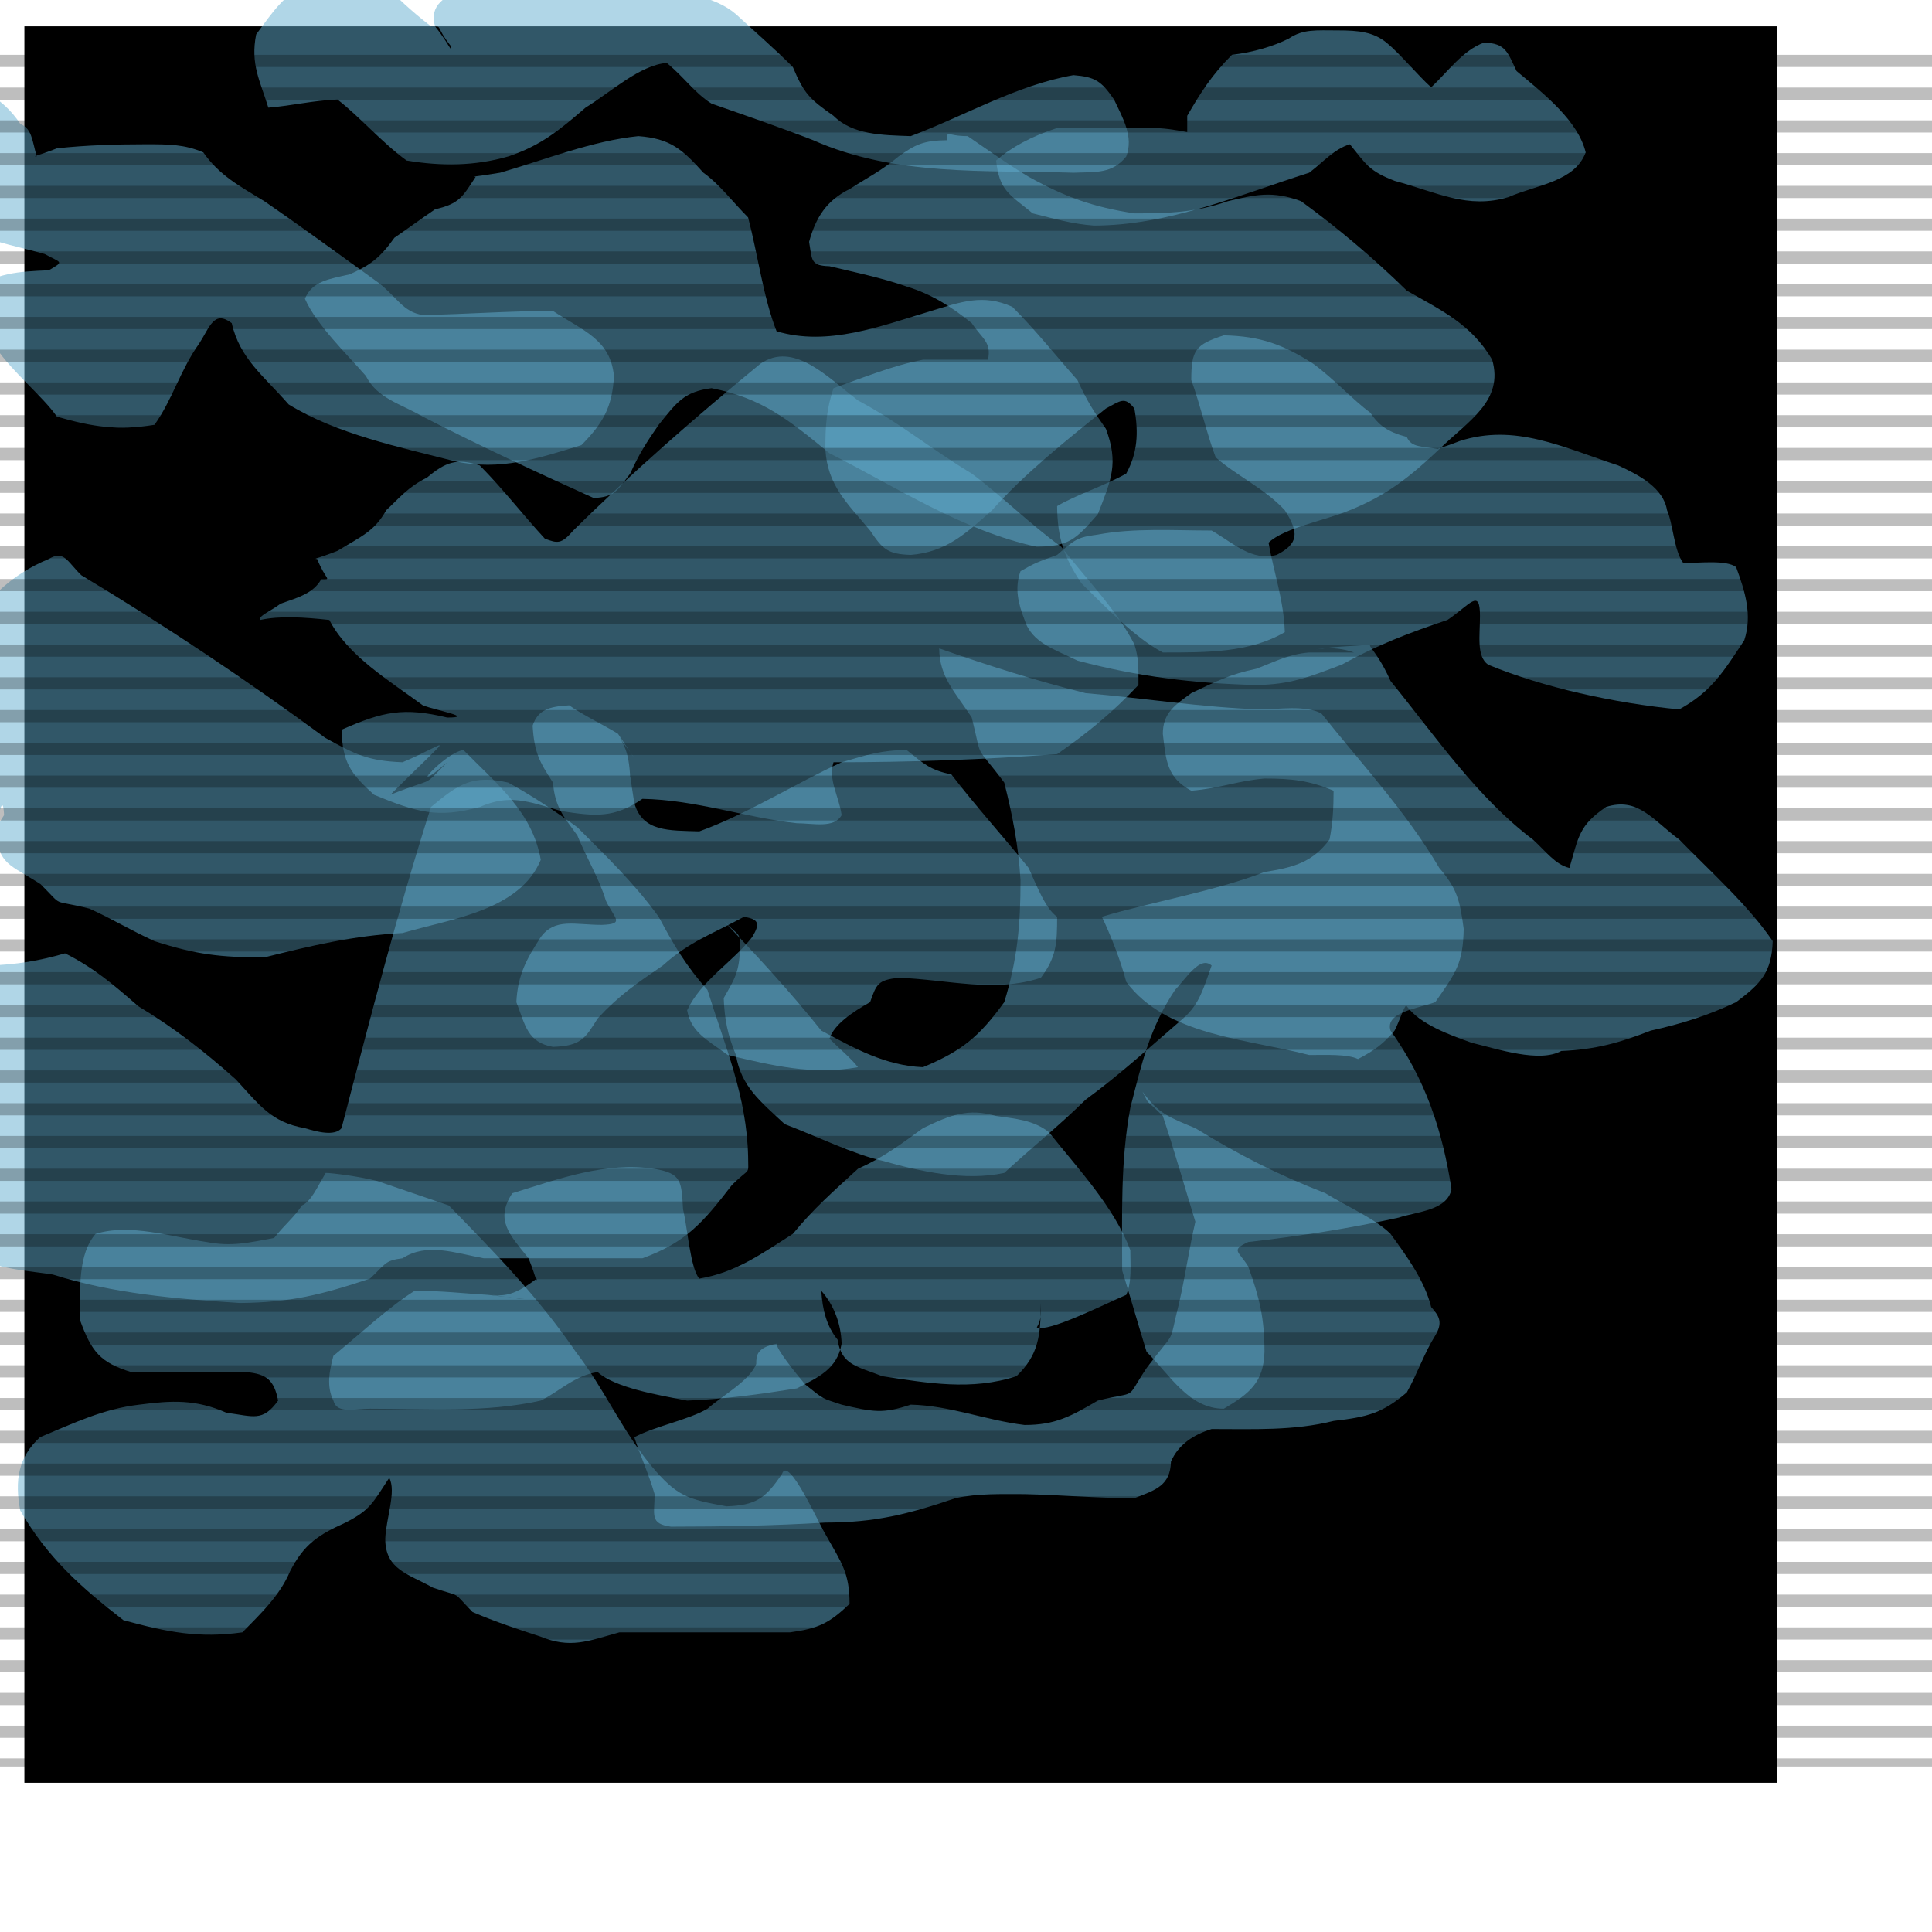 <?xml version="1.0" encoding="UTF-8" standalone="no"?>
<!DOCTYPE svg PUBLIC "-//W3C//DTD SVG 20010904//EN"
"http://www.w3.org/TR/2001/REC-SVG-20010904/DTD/svg10.dtd">
<!-- Created with Sodipodi ("http://www.sodipodi.com/") -->
<svg
   id="svg548"
   sodipodi:version="0.32"
   width="400pt"
   height="400pt"
   sodipodi:docbase="/home/fulld/tmp/cartoonic/images"
   sodipodi:docname="/home/fulld/tmp/cartoonic/images/background.svg"
   xmlns="http://www.w3.org/2000/svg"
   xmlns:sodipodi="http://sodipodi.sourceforge.net/DTD/sodipodi-0.dtd"
   xmlns:xlink="http://www.w3.org/1999/xlink">
  <defs
     id="defs550">
    <linearGradient
       id="linearGradient573">
      <stop
         style="stop-color:#ff0000;stop-opacity:1;"
         offset="0"
         id="stop574" />
      <stop
         style="stop-color:#870000;stop-opacity:1;"
         offset="1"
         id="stop575" />
    </linearGradient>
    <linearGradient
       id="linearGradient563">
      <stop
         style="stop-color:#000;stop-opacity:1;"
         offset="0"
         id="stop564" />
      <stop
         style="stop-color:#fff;stop-opacity:1;"
         offset="1"
         id="stop565" />
    </linearGradient>
    <linearGradient
       xlink:href="#linearGradient573"
       id="linearGradient566"
       x1="0.697"
       y1="0.656"
       x2="0.576"
       y2="0.5"
       gradientUnits="objectBoundingBox"
       spreadMethod="reflect" />
    <radialGradient
       xlink:href="#linearGradient573"
       id="radialGradient567"
       cx="0.498"
       cy="0.484"
       fx="0.498"
       fy="0.484"
       r="0.674"
       gradientUnits="objectBoundingBox"
       spreadMethod="pad" />
    <linearGradient
       xlink:href="#linearGradient563"
       id="linearGradient569"
       x1="-0.721"
       y1="0.109"
       x2="1.262"
       y2="1.125"
       gradientUnits="objectBoundingBox"
       spreadMethod="pad" />
    <radialGradient
       xlink:href="#linearGradient573"
       id="radialGradient579"
       cx="0.465"
       cy="0.328"
       fx="0.465"
       fy="0.328"
       r="0.613"
       gradientUnits="objectBoundingBox"
       spreadMethod="reflect" />
  </defs>
  <sodipodi:namedview
     id="base" />
  <rect
     style="font-size:12;fill:#000000;fill-rule:evenodd;stroke-width:1pt;stroke:none;stroke-opacity:1;fill-opacity:1;"
     id="rect583"
     width="483.751"
     height="484.873"
     x="6.734"
     y="7.27" />
  <path
     style="fill:#62afd0;fill-rule:evenodd;stroke:none;stroke-opacity:1;stroke-width:1pt;stroke-linejoin:miter;stroke-linecap:butt;fill-opacity:0.5;"
     d="M 72.956 58.9 C 73.33 58.9 73.704 58.9 74.078 58.9 C 70.941 58.9 72.609 59.038 78.567 56.655 C 86.695 55.784 94.812 55.533 103.26 55.533 C 109.467 55.533 113.805 55.563 118.974 57.778 C 123.438 64.155 128.949 67.054 135.809 71.246 C 146.434 78.561 156.785 86.146 167.236 93.694 C 172.315 97.537 174.064 101.901 179.583 102.673 C 191.738 102.461 203.053 101.551 215.499 101.551 C 224.01 107.116 231.347 109.483 232.335 119.509 C 231.907 128.181 229.204 132.666 223.356 138.59 C 211.265 142.316 200.938 145.725 188.562 143.079 C 173.009 139.107 155.973 135.586 142.544 127.366 C 135.762 119.56 129.049 114.771 126.83 104.918 C 121.92 101.235 120.806 105.949 117.851 110.53 C 112.593 117.879 110.447 126.075 105.505 132.978 C 95.42 134.64 88.48 133.581 78.567 130.733 C 74.657 125.102 66.041 118.226 61.732 111.652 C 57.932 106.504 55.315 102.616 54.997 95.939 C 61.679 91.065 67.73 90.68 76.323 90.327 C 80.799 87.735 79.679 88.345 75.2 85.837 C 68.786 84.019 62.005 82.776 56.12 80.225 C 49.735 78.806 46.131 75.869 41.529 74.614 C 36.737 70.43 35.045 68.182 34.794 61.145 C 37.093 54.356 38.678 48.121 41.529 42.064 C 47.218 38.115 52.284 37.395 58.364 40.942 C 62.795 43.063 66.096 46.332 68.466 49.921 C 71.592 51.261 71.673 54.055 72.956 58.9 z "
     id="path585"
     transform="translate(-62.854,-15.713)" />
  <path
     style="fill:#62afd0;fill-rule:evenodd;stroke:none;stroke-opacity:1;stroke-width:1pt;stroke-linejoin:miter;stroke-linecap:butt;fill-opacity:0.5;"
     d="M 87.547 168.894 C 87.921 168.894 88.295 168.894 88.669 168.894 C 85.532 168.894 87.199 169.033 93.159 166.65 C 99.824 162.608 103.386 161.23 106.627 155.426 C 110.16 152.172 112.535 149.07 117.851 146.447 C 123.004 142.152 126.098 140.965 132.442 143.079 C 138.94 149.65 144.271 156.628 150.401 163.282 C 153.92 164.602 154.934 164.872 158.257 161.038 C 174.817 144.702 192.093 129.647 209.887 115.02 C 219.151 108.638 228.582 118.843 236.825 125.121 C 248.233 131.206 257.33 138.771 268.252 145.324 C 276.861 151.781 284.239 159.196 292.944 165.527 C 299.988 174.555 308.335 183.033 313.147 192.465 C 314.406 196.242 314.27 199.598 314.27 203.689 C 307.176 211.184 300.522 216.73 291.822 222.769 C 271.26 224.311 250.953 225.014 230.09 225.014 C 228.562 229.855 231.581 234.328 232.335 239.605 C 230.249 243.361 224.47 241.85 219.989 241.85 C 205.525 240.255 192.081 235.381 177.338 235.116 C 169.617 240.444 164.455 239.982 154.89 238.483 C 145.612 235.728 140.616 233.792 132.442 237.36 C 120.735 240.601 114.96 238.766 103.26 233.993 C 96.684 228.029 94.591 225.131 94.281 216.035 C 105.812 210.958 111.411 209.794 123.463 212.668 C 131.303 212.668 120.403 210.723 116.729 209.3 C 107.365 202.412 96.059 195.665 90.914 185.73 C 83.99 184.988 77.359 184.529 71.833 185.73 C 71.138 184.687 74.855 183.233 77.445 181.241 C 82.489 179.486 86.539 178.311 88.669 174.506 C 91.806 174.506 89.93 174.854 87.547 168.894 z "
     id="path586"
     transform="translate(0,-14.591)" />
  <path
     style="fill:#62afd0;fill-rule:evenodd;stroke:none;stroke-opacity:1;stroke-width:1pt;stroke-linejoin:miter;stroke-linecap:butt;fill-opacity:0.5;"
     d="M 182.95 57.778 C 183.324 57.778 183.698 57.778 184.072 57.778 C 180.674 57.778 182.58 57.839 189.684 56.655 C 202.144 53.036 215.229 47.825 227.846 46.554 C 236.573 47.208 239.929 50.109 245.804 56.655 C 250.247 59.829 254.065 64.916 258.15 69.001 C 260.802 79.125 262.34 91.154 266.007 100.428 C 280.159 104.674 294.74 99.001 308.658 94.817 C 316.952 92.328 323.011 90.015 331.106 93.694 C 337.6 100.188 343.008 107.085 349.064 113.897 C 351.657 119.602 353.425 122.373 356.921 127.366 C 360.465 136.89 358.448 141.28 354.676 150.936 C 348.486 158.01 346.81 159.724 337.84 159.915 C 317.435 155.503 299.41 143.625 280.598 134.1 C 269.14 124.688 261.982 118.893 248.049 116.142 C 240.454 117.108 238.454 120.048 233.458 126.243 C 230.071 131.135 227.998 134.385 225.601 139.712 C 222.089 144.277 221.304 146.253 215.499 146.447 C 199.548 139.243 183.979 132.02 168.359 123.999 C 162.24 120.429 155.754 118.991 152.645 112.775 C 147.586 106.938 138.959 98.66 135.809 91.449 C 137.794 86.565 142.579 85.993 148.156 84.715 C 153.813 82.177 156.559 80.183 160.502 74.614 C 163.492 72.581 167.777 69.447 171.726 66.757 C 178.48 65.189 179.247 63.389 182.95 57.778 z "
     id="path587"
     transform="translate(-51.63,-8.979)" />
  <path
     style="fill:#62afd0;fill-rule:evenodd;stroke:none;stroke-opacity:1;stroke-width:1pt;stroke-linejoin:miter;stroke-linecap:butt;fill-opacity:0.5;"
     d="M 316.515 44.309 C 318.491 45.627 327.948 52.355 333.35 55.533 C 343.587 61.199 351.145 63.882 362.533 65.634 C 372.334 65.634 379.441 65.365 388.348 62.267 C 395.961 60.48 400.524 59.31 408.551 62.267 C 418.922 69.86 428.38 77.835 437.733 86.96 C 447.545 92.567 455.562 96.28 461.303 106.04 C 464.569 117.41 454.72 122.904 446.712 130.733 C 438.717 138.276 432.323 143.422 422.019 147.569 C 415.16 150.431 403.777 152.453 399.572 156.548 C 401.012 164.73 403.791 172.432 404.061 181.241 C 394.341 186.93 382.657 186.853 370.389 186.853 C 362.759 182.825 354.889 174.603 347.942 167.772 C 343.069 160.563 341.297 155.204 341.207 146.447 C 346.157 143.456 354.418 140.789 360.288 137.467 C 363.413 131.737 363.731 126.185 362.533 119.509 C 359.861 116.075 358.721 117.368 354.676 119.509 C 343.724 128.257 331.956 137.726 323.249 147.569 C 315.841 154.197 310.445 159.139 300.801 159.915 C 294.47 159.697 293.057 158.401 289.577 153.181 C 283.249 145.63 277.784 140.682 277.231 130.733 C 277.231 124.078 277.527 119.743 279.476 113.897 C 287.526 111.039 295.852 107.631 304.168 106.04 C 310.154 106.04 316.14 106.04 322.127 106.04 C 323.114 101.102 320.572 100.341 317.637 95.939 C 311.922 91.335 306.611 87.97 299.679 85.837 C 292.993 83.467 285.059 81.826 278.353 80.225 C 273.032 80.069 273.602 78.509 272.741 73.491 C 274.621 66.686 277.567 62.06 283.965 58.9 C 288.987 55.681 292.799 53.804 297.434 49.921 C 302.064 46.633 304.223 45.512 310.903 45.431 C 310.903 42.438 310.528 44.309 316.515 44.309 z "
     id="path588"
     transform="translate(-49.385,-6.734)" />
  <path
     style="fill:#62afd0;fill-rule:evenodd;stroke:none;stroke-opacity:1;stroke-width:1pt;stroke-linejoin:miter;stroke-linecap:butt;fill-opacity:0.5;"
     d="M 213.254 266.542 C 223.045 276.747 232.481 286.928 241.314 297.969 C 250.491 302.864 258.878 307.615 269.374 308.071 C 280.238 303.544 284.924 299.597 291.822 290.113 C 295.456 278.301 296.311 268.783 296.311 256.441 C 295.708 246.782 294.188 238.966 291.822 229.504 C 283.236 218.056 285.995 224.154 282.843 211.545 C 278.536 204.845 273.864 200.452 273.864 192.465 C 287.235 197.145 300.557 201.383 314.27 204.811 C 330.485 206.191 346.24 208.739 362.533 209.3 C 367.363 209.3 375.026 208.054 379.368 210.423 C 390.655 224.571 402.667 237.443 411.918 253.074 C 416.838 258.814 417.6 262.02 418.652 269.91 C 418.446 279.374 416.58 281.892 410.795 290.113 C 405.936 291.897 396.844 292.886 398.449 297.969 C 408.156 311.5 412.792 325.59 415.285 341.743 C 414.097 347.681 405.784 347.903 400.694 349.599 C 386.692 352.673 373.284 354.705 359.165 356.334 C 354.252 358.627 356.463 358.745 359.165 363.068 C 362.315 371.867 363.655 377.335 363.655 386.638 C 363.427 395.077 359.541 398.159 352.431 402.352 C 342.825 402.352 337.692 393.224 331.106 386.638 C 328.804 379.16 326.672 371.669 324.371 364.191 C 324.371 348.91 323.855 334.248 326.616 319.295 C 329.782 306.946 331.926 297.3 338.962 286.746 C 342.038 283.539 345.912 277.175 349.064 280.011 C 346.831 286.153 345.824 290.562 341.207 294.602 C 332.202 302.346 324.035 309.889 314.27 317.05 C 306.722 324.45 299.477 330.187 291.822 337.253 C 281.012 339.618 268.504 336.844 258.15 333.886 C 250.679 332.301 239.747 327.033 231.213 323.784 C 224.499 317.504 219.197 313.424 217.744 304.704 C 215.457 299.119 214.597 294.925 214.377 288.99 C 217.396 283.674 218.632 281.864 218.866 275.522 C 218.866 270.222 218.929 272.595 213.254 266.542 z "
     id="path589"
     transform="translate(-14.591,-13.469)" />
  <path
     style="fill:#62afd0;fill-rule:evenodd;stroke:none;stroke-opacity:1;stroke-width:1pt;stroke-linejoin:miter;stroke-linecap:butt;fill-opacity:0.5;"
     d="M 98.77 249.707 C 101.275 240.074 101.588 239.427 109.994 235.116 C 118.05 234.876 124.376 233.759 131.32 231.748 C 139.242 235.71 144.802 240.458 151.523 246.339 C 161.437 252.288 169.774 258.821 178.46 266.542 C 184.948 273.571 188.195 278.376 197.541 280.011 C 200.858 281.006 205.724 282.314 207.643 280.011 C 215.291 250.671 223.042 220.417 232.335 191.342 C 240.01 184.946 243.837 182.375 253.661 184.608 C 260.542 188.431 266.108 192.13 272.741 196.954 C 280.801 205.014 288.517 212.472 295.189 221.647 C 299.417 229.573 302.767 235.223 308.658 241.85 C 313.639 257.777 319.512 271.217 319.882 287.868 C 319.882 293.351 320.675 290.441 315.392 295.725 C 307.485 306.004 302.719 311.557 290.7 315.928 C 276.108 315.928 261.517 315.928 246.926 315.928 C 238.923 314.459 231.228 311.54 224.478 315.928 C 219.485 316.552 219.898 317.455 215.499 321.54 C 202.09 326.01 193.562 328.138 179.583 328.274 C 161.596 327.103 144.643 325.688 127.953 320.417 C 122.021 319.481 115.994 319.193 109.994 317.05 C 102.925 314.781 94.538 312.028 88.669 310.316 C 91.237 321.182 92.76 325.095 88.669 335.008 C 88.315 340.324 88.202 343.344 83.057 343.988 C 73.658 343.265 70.946 337.591 63.976 330.519 C 58.536 324.263 50.126 317.112 48.263 309.193 C 44.511 299.418 41.529 293.785 41.529 283.378 C 43.15 274.576 52.208 269.908 59.487 264.298 C 65.063 261.754 69.942 260.207 76.323 259.808 C 84.573 262.353 93.064 265.407 101.015 266.542 C 107.204 260.611 112.7 258.197 113.362 250.829 C 109.706 249.367 104.243 250.398 98.77 249.707 z "
     id="path590"
     transform="translate(-113.362,31.427)" />
  <path
     style="fill:#62afd0;fill-rule:evenodd;stroke:none;stroke-opacity:1;stroke-width:1pt;stroke-linejoin:miter;stroke-linecap:butt;fill-opacity:0.5;"
     d="M 60.609 202.566 C 60.983 202.192 61.357 201.818 61.732 201.444 C 60.868 202.308 49.589 213.587 66.221 196.954 C 71.947 187.241 79.219 179.982 89.791 175.629 C 94.033 173.084 94.957 176.441 98.77 180.118 C 122.225 194.214 144.315 208.971 166.114 225.014 C 174.532 229.656 177.892 231.361 187.439 231.748 C 200.34 226.373 202.983 221.817 184.072 240.727 C 197.261 235.452 192.447 239.087 199.786 231.748 C 187.318 242.435 199.182 228.89 204.275 228.381 C 213.608 237.91 223.275 245.444 225.601 258.686 C 219.765 272.692 201.069 274.906 187.439 278.889 C 173.961 279.598 162.419 282.338 149.278 285.623 C 137.246 285.623 130.544 284.853 118.974 281.134 C 112.331 278.114 107.658 275.174 101.015 272.154 C 89.983 269.396 94.218 272.091 87.547 265.42 C 79.069 259.935 75.931 260.085 75.2 250.829 C 75.547 247.965 77.123 239.243 77.445 246.339 C 72.86 253.579 70.737 257.668 62.854 259.808 C 54.475 259.609 53.398 258.58 47.141 253.074 C 42.526 247.207 39.434 243.773 39.284 236.238 C 36.891 226.762 41.901 223.685 49.385 218.28 C 51.569 215.401 53.047 213.439 53.875 209.3 "
     id="path591"
     transform="translate(-76.323,-21.325)" />
  <path
     style="fill:#62afd0;fill-rule:evenodd;stroke:none;stroke-opacity:1;stroke-width:1pt;stroke-linejoin:miter;stroke-linecap:butt;fill-opacity:0.5;"
     d="M 263.762 275.522 C 265.455 275.522 273.491 276.525 278.353 277.766 C 285.088 280.011 291.822 282.256 298.556 284.501 C 311.638 297.583 323.88 309.774 334.473 324.907 C 342.599 335.171 347.306 346.235 355.798 356.334 C 363.041 364.784 366.048 365.612 377.124 367.558 C 385.282 367.276 388.105 365.495 392.837 358.579 C 394.575 353.365 403.296 372.478 405.183 375.414 C 409.723 383.267 411.918 385.959 411.918 394.495 C 406.123 399.876 403.131 401.279 395.082 402.352 C 378.994 402.352 362.907 402.352 346.819 402.352 C 337.765 404.802 332.98 406.918 324.371 403.474 C 318.04 401.475 311.761 399.449 305.291 396.74 C 299.128 390.577 302.809 392.92 294.067 390.006 C 287.064 386.186 280.598 385.016 280.598 376.537 C 280.811 370.867 283.796 363.437 281.72 359.701 C 276.975 366.737 276.355 368.557 269.374 372.047 C 261.678 375.448 257.658 377.921 253.661 385.516 C 250.738 392.238 245.545 396.999 240.192 402.352 C 227.857 404.034 219.025 402.319 206.52 398.985 C 194.527 389.899 185.112 381.799 177.338 368.68 C 175.742 360.319 176.825 353.965 182.95 348.477 C 192.51 344.593 200.818 340.649 211.01 339.498 C 220.284 338.324 226.994 337.992 235.702 341.743 C 243.231 342.672 245.893 344.36 250.293 338.376 C 249.172 332.77 247.082 331.013 241.314 330.519 C 230.464 330.519 219.615 330.519 208.765 330.519 C 200.015 327.867 197.537 325.002 194.174 315.928 C 194.324 307.203 193.679 298 198.663 292.357 C 208.345 289.378 220.077 293.179 230.09 294.602 C 237.153 295.927 241.948 294.783 249.171 293.48 C 252.265 289.643 254.674 287.962 257.028 284.501 C 259.692 283.359 261.352 279.424 263.762 275.522 z "
     id="path592"
     transform="matrix(0.976,0,0,1,-167.511,48.263)" />
  <path
     style="fill:#62afd0;fill-rule:evenodd;stroke:none;stroke-opacity:1;stroke-width:1pt;stroke-linejoin:miter;stroke-linecap:butt;fill-opacity:0.5;"
     d="M 389.47 189.097 C 389.844 189.097 390.218 189.097 390.592 189.097 C 385.785 189.097 389.318 188.755 393.96 199.199 C 406.176 214.235 417.838 231.351 433.243 242.972 C 436.794 246.159 439.376 249.871 443.345 250.829 C 445.926 242.093 445.944 239.126 453.446 233.993 C 462.294 231.139 466.434 237.675 473.649 242.972 C 482.305 251.826 492.74 261.156 499.464 271.032 C 499.167 279.663 496.182 282.754 489.363 287.868 C 481.591 291.569 474.159 293.89 465.793 295.725 C 457.265 299.041 450.744 300.943 441.1 301.337 C 435.09 304.658 423.703 300.862 416.407 299.092 C 410.157 296.882 402.077 293.929 398.449 288.99 C 397.969 288.03 396.457 293.127 395.082 295.725 C 391.939 299.439 389.429 301.24 384.98 303.581 C 382.133 302.158 376.072 302.459 371.512 302.459 C 354.607 298.033 332.028 297.147 321.004 282.256 C 319.477 276.332 316.44 268.738 314.27 264.298 C 328.699 260.022 345.268 257.297 359.165 251.951 C 367.162 250.669 372.367 249.353 377.124 242.972 C 377.993 238.627 378.246 234.403 378.246 229.504 C 371.592 226.694 366.774 226.136 359.165 226.136 C 351.422 226.812 347.139 228.811 338.962 229.504 C 332.196 225.86 331.997 221.276 331.106 213.79 C 331.106 207.837 334.718 205.703 338.962 202.566 C 345.691 199.357 349.74 197.317 356.921 195.832 C 362.346 193.765 365.978 191.768 371.512 191.342 C 374.313 189.662 380.016 189.902 383.858 191.342 L 371.512 191.342 C 374.313 189.662 380.016 189.902 389.47 189.097 z "
     id="path593"
     transform="translate(-10.102,-11.224)" />
  <path
     style="fill:#62afd0;fill-rule:evenodd;stroke:none;stroke-opacity:1;stroke-width:1pt;stroke-linejoin:miter;stroke-linecap:butt;fill-opacity:0.5;"
     d="M 389.47 125.121 C 389.844 125.121 390.218 125.121 390.592 125.121 C 387.455 125.121 389.122 125.26 395.082 122.876 C 410.357 117.974 423.296 124.509 438.855 129.611 C 444.712 132.3 451.348 135.856 452.324 141.957 C 453.983 145.569 454.247 153.206 456.814 156.548 C 461.403 156.548 468.661 155.613 471.405 157.67 C 473.862 164.349 475.936 170.933 473.649 177.873 C 468.076 186.233 464.817 191.944 455.691 196.954 C 437.78 195.237 418.027 190.851 402.939 184.608 C 399.676 182.277 400.694 176.644 400.694 171.139 C 400.694 163.386 398.012 168.011 391.715 172.262 C 381.161 175.78 372.2 179.237 362.533 184.608 C 353.426 188.014 348.496 190.082 338.962 190.22 C 321.563 189.774 306.423 187.945 289.577 183.485 C 283.509 180.451 276.984 178.654 274.986 172.262 C 273.235 167.773 272.157 163.458 273.864 158.793 C 277.911 156.48 278.481 156.324 283.965 154.303 C 288.805 150.155 289.39 149.416 295.189 148.691 C 305.229 146.817 316.15 147.569 326.616 147.569 C 332.912 151.214 337.579 156.052 344.574 154.303 C 350.741 151.157 350.71 148.096 346.819 141.957 C 341.2 135.936 333.168 132.231 327.738 127.366 C 325.573 121.816 323.403 112.561 321.004 106.04 C 321.004 97.847 322.071 96.252 329.983 93.694 C 340.156 93.917 346.453 96.265 354.676 101.551 C 360.479 105.799 365.627 111.542 370.389 115.02 C 372.793 118.554 375.024 120.282 380.491 121.754 C 381.768 124.734 384.635 124.268 389.47 125.121 z "
     id="path594"
     transform="translate(7.857,-1.122)" />
  <path
     style="fill:#62afd0;fill-rule:evenodd;stroke:none;stroke-opacity:1;stroke-width:1pt;stroke-linejoin:miter;stroke-linecap:butt;fill-opacity:0.5;"
     d="M 379.368 44.309 C 379.368 43.935 379.368 43.561 379.368 43.187 C 379.368 44.309 379.368 40.942 379.368 39.819 C 383 33.535 386.091 28.607 391.715 22.983 C 397.602 22.291 403.25 20.616 407.428 18.494 C 411.376 15.833 414.971 16.249 420.897 16.249 C 426.839 16.249 430.723 16.702 434.366 19.616 C 438.004 22.57 443.276 28.908 446.712 31.962 C 451.33 27.625 455.503 21.688 461.303 19.616 C 467.314 19.788 467.792 22.285 470.282 27.473 C 478.265 34.109 487.25 41.276 489.363 49.921 C 486.316 58.047 476.056 58.788 468.037 62.267 C 456.759 65.651 448.382 60.943 436.61 57.778 C 429.683 55.113 428.802 53.324 424.264 47.676 C 419.991 48.958 416.879 52.615 413.04 55.533 C 393.409 61.766 374.198 70.124 353.553 70.124 C 347.33 69.657 342.465 68.155 336.718 66.757 C 330.148 61.377 327.507 60.48 326.616 52.166 C 330.764 48.498 336.59 45.394 343.452 43.187 C 352.057 43.187 360.662 43.187 369.267 43.187 C 372.973 43.187 375.464 43.62 379.368 44.309 z "
     id="path595"
     transform="translate(-51.63,-7.857)" />
  <path
     style="fill:#62afd0;fill-rule:evenodd;stroke:none;stroke-opacity:1;stroke-width:1pt;stroke-linejoin:miter;stroke-linecap:butt;fill-opacity:0.5;"
     d="M 162.747 35.33 C 162.747 34.956 162.747 34.581 162.747 34.207 C 162.747 37.725 162.98 35.622 158.257 29.718 C 154.776 18.25 176.181 18.045 184.072 16.249 C 195.943 16.249 206.3 16.381 217.744 18.494 C 226.416 20.806 234.781 20.867 241.314 26.351 C 246.598 31.257 251.864 35.778 257.028 40.942 C 260.099 48.236 261.561 49.727 268.252 54.41 C 273.53 59.689 281.691 59.746 289.577 60.022 C 304.857 54.264 318.679 45.989 334.473 43.187 C 340.518 43.67 342.196 44.829 345.697 49.921 C 348.274 55.348 351.105 60.191 349.064 65.634 C 345.234 70.421 340.803 69.906 334.473 70.124 C 309.857 69.369 285.165 71.156 262.64 61.145 C 253.5 57.584 243.939 54.319 234.58 51.043 C 229.798 48.027 227.203 43.912 222.234 39.819 C 214.853 40.356 206.851 47.809 199.786 52.166 C 192.374 58.564 187.328 62.679 178.46 65.634 C 169.186 68.302 159.99 68.355 150.401 66.757 C 143.626 61.836 137.452 54.665 131.32 49.921 C 124.615 50.169 118.808 51.626 112.239 52.166 C 109.938 44.688 107.253 40.187 108.872 31.962 C 113.974 25.044 116.22 21.511 123.463 17.372 C 131.906 17.372 138.655 17.608 145.911 19.616 C 148.735 22.92 154.074 27.35 157.135 29.718 C 160.653 29.718 158.023 29.425 162.747 35.33 z "
     id="path596"
     transform="translate(-38.161,-22.448)" />
  <path
     style="fill:#62afd0;fill-rule:evenodd;stroke:none;stroke-opacity:1;stroke-width:1pt;stroke-linejoin:miter;stroke-linecap:butt;fill-opacity:0.5;"
     d="M 250.293 437.146 C 250.293 438.696 255.117 444.73 258.15 448.37 C 263.55 452.69 262.688 452.127 268.252 453.982 C 277.041 456.026 279.639 456.546 287.332 453.982 C 298.082 454.206 308.048 458.301 318.759 459.594 C 327.279 459.594 331.527 457.197 338.962 452.86 C 350.559 449.96 346.23 453.182 352.431 443.88 C 361.016 432.433 358.258 438.531 361.41 425.922 C 363.178 418.261 364.132 411.135 365.9 403.474 C 362.901 393.73 360.149 383.976 356.921 374.292 C 351.839 369.211 353.378 371.696 351.309 367.558 C 355.599 373.687 359.095 374.824 365.9 377.659 C 378.145 385.142 388.483 390.432 401.816 395.618 C 407.421 399.121 415.554 402.621 419.775 406.841 C 424.195 412.881 429.2 419.761 430.998 427.045 C 433.412 429.659 434.174 431.479 432.121 434.901 C 428.973 439.938 427.367 445.069 424.264 450.615 C 417.48 456.334 413.49 457.384 404.061 458.471 C 393.161 461.215 381.996 460.716 370.389 460.716 C 365.337 462.278 361.204 464.997 359.165 469.695 C 358.976 476.321 355.009 477.51 349.064 479.797 C 338.693 479.797 328.974 478.912 318.759 478.675 C 312.231 478.675 305.864 478.452 299.679 479.797 C 286.538 484.253 277.466 486.531 263.762 486.531 C 249.742 487.376 235.491 487.654 221.111 487.654 C 215.193 486.837 216.622 484.459 216.622 478.675 C 214.986 473.061 212.43 467.415 211.01 462.961 C 217.239 459.761 225.844 458.236 231.213 455.104 C 235.739 451.186 242.783 447.41 244.681 442.758 C 244.681 440.513 244.681 438.268 244.681 436.024 L 244.681 442.758 C 244.681 440.513 244.681 438.268 250.293 437.146 z "
     id="path597"
     transform="translate(-35.917,-66.221)" />
  <path
     style="fill:#62afd0;fill-rule:evenodd;stroke:none;stroke-opacity:1;stroke-width:1pt;stroke-linejoin:miter;stroke-linecap:butt;fill-opacity:0.5;"
     d="M 153.768 402.352 C 153.768 401.978 153.768 401.604 153.768 401.23 C 153.768 404.367 153.907 402.699 151.523 396.74 C 146.367 390.313 142.14 386.22 147.033 378.782 C 160.099 374.752 172.78 370.025 186.317 372.047 C 193.82 373.36 193.692 375.406 194.174 383.271 C 195.364 387.976 196.171 399.61 198.663 402.352 C 208.755 400.67 215.748 395.535 224.478 390.006 C 230.156 383.066 235.694 378.228 242.437 372.047 C 249.596 368.793 253.862 365.575 260.395 360.823 C 267.943 357.189 272.861 355.2 280.598 357.456 C 285.984 358.21 291.015 358.607 295.189 361.946 C 303.31 372.173 313.119 382.481 317.637 394.495 C 317.637 398.827 318.107 403.178 316.515 406.841 C 310.093 409.594 294.921 417.279 291.822 415.821 C 293.181 413.555 292.944 411.869 292.944 409.086 C 292.865 418.072 292.376 423.352 286.21 429.289 C 273.869 433.349 261.74 431.194 249.171 429.289 C 242.316 426.584 237.887 426.269 236.825 419.188 C 233.856 415.607 232.625 410.94 232.335 405.719 C 235.751 409.601 237.757 414.61 237.947 420.31 C 236.678 427.418 231.539 429.517 225.601 432.656 C 215.551 434.236 205.637 435.654 195.296 436.024 C 186.745 434.399 175.4 432.442 170.604 428.167 C 164.47 428.934 159.771 433.671 154.89 436.024 C 139.513 439.441 123.67 438.268 107.75 438.268 C 103.453 438.268 98.583 439.763 97.648 436.024 C 95.713 432.154 96.504 427.912 97.648 423.677 C 104.615 417.937 113.489 409.748 120.096 405.719 C 127.816 405.719 133.637 406.442 140.299 406.841 C 144.119 406.951 146.581 407.855 150.401 407.964 L 140.299 406.841 C 144.119 406.951 146.581 407.855 153.768 402.352 z "
     id="path598"
     transform="translate(-5.612,-49.385)" />
  <path
     style="fill:#62afd0;fill-rule:evenodd;stroke:none;stroke-opacity:1;stroke-width:1pt;stroke-linejoin:miter;stroke-linecap:butt;fill-opacity:0.5;"
     d="M 74.078 306.949 C 74.078 307.323 74.078 307.697 74.078 308.071 C 74.078 304.673 74.016 306.579 75.2 313.683 C 77.485 321.755 84.813 321.264 93.159 321.54 C 106.276 316.807 119.864 308.215 132.442 302.459 C 139.325 300.445 143.476 299.092 150.401 299.092 C 155.268 303.018 156.938 304.603 162.747 305.826 C 169.214 314.283 177.035 322.943 184.072 331.641 C 186.119 336.144 188.726 342.975 191.929 345.11 C 191.929 352.369 191.764 356.201 187.439 361.946 C 174.608 366.184 161.679 362.429 148.156 361.946 C 142.487 362.594 142.071 363.617 140.299 368.68 C 135.501 371.389 130.385 374.758 129.075 378.782 C 131.606 381.312 135.445 384.556 136.932 386.638 C 124.323 388.901 113.226 386.144 101.015 383.271 C 95.128 378.95 90.897 376.966 89.791 370.925 C 93.701 362.64 102.047 357.934 107.75 350.722 C 110.017 346.944 109.593 345.831 105.505 345.11 C 96.936 349.802 90.442 351.897 83.057 358.579 C 75.757 363.584 71.078 366.71 65.099 373.17 C 61.617 378.7 60.541 380.748 52.752 381.026 C 45.655 379.759 45.134 375.035 42.651 368.68 C 43.035 360.99 45.553 356.672 49.385 350.722 C 53.322 345.379 58.721 347.355 66.221 347.355 C 72.852 347.126 69.639 345.539 67.344 340.62 C 65.444 334.365 62 328.88 59.487 322.662 C 55.651 317.388 53.327 314.865 52.752 308.071 C 49.061 302.32 47.6 299.942 47.141 292.357 C 48.541 288.057 51.615 287.047 57.242 286.746 C 60.572 289.183 66.973 292.273 70.711 294.602 C 71.997 297.409 73.748 298.88 75.2 301.337 L 70.711 294.602 C 71.997 297.409 73.748 298.88 74.078 306.949 z "
     id="path599"
     transform="translate(99.893,-92.036)" />
  <rect
     style="font-size:12;fill:#000000;fill-rule:evenodd;stroke-width:1pt;fill-opacity:0.254;"
     id="rect600"
     width="601.602"
     height="3.367"
     x="-47.14"
     y="15.127" />
  <rect
     style="font-size:12;fill:#000000;fill-rule:evenodd;stroke-width:1pt;fill-opacity:0.254;"
     id="rect601"
     width="601.602"
     height="3.367"
     x="-47.14"
     y="15.127"
     transform="translate(0,9.044)" />
  <rect
     style="font-size:12;fill:#000000;fill-rule:evenodd;stroke-width:1pt;fill-opacity:0.254;"
     id="rect602"
     width="601.602"
     height="3.367"
     x="-47.14"
     y="15.127"
     transform="translate(0,18.088)" />
  <rect
     style="font-size:12;fill:#000000;fill-rule:evenodd;stroke-width:1pt;fill-opacity:0.254;"
     id="rect603"
     width="601.602"
     height="3.367"
     x="-47.14"
     y="15.127"
     transform="translate(0,27.132)" />
  <rect
     style="font-size:12;fill:#000000;fill-rule:evenodd;stroke-width:1pt;fill-opacity:0.254;"
     id="rect604"
     width="601.602"
     height="3.367"
     x="-47.14"
     y="15.127"
     transform="translate(0,36.176)" />
  <rect
     style="font-size:12;fill:#000000;fill-rule:evenodd;stroke-width:1pt;fill-opacity:0.254;"
     id="rect605"
     width="601.602"
     height="3.367"
     x="-47.14"
     y="15.127"
     transform="translate(0,45.219)" />
  <rect
     style="font-size:12;fill:#000000;fill-rule:evenodd;stroke-width:1pt;fill-opacity:0.254;"
     id="rect606"
     width="601.602"
     height="3.367"
     x="-47.14"
     y="15.127"
     transform="translate(0,54.263)" />
  <rect
     style="font-size:12;fill:#000000;fill-rule:evenodd;stroke-width:1pt;fill-opacity:0.254;"
     id="rect607"
     width="601.602"
     height="3.367"
     x="-47.14"
     y="15.127"
     transform="translate(0,63.307)" />
  <rect
     style="font-size:12;fill:#000000;fill-rule:evenodd;stroke-width:1pt;fill-opacity:0.254;"
     id="rect608"
     width="601.602"
     height="3.367"
     x="-47.14"
     y="15.127"
     transform="translate(0,72.351)" />
  <rect
     style="font-size:12;fill:#000000;fill-rule:evenodd;stroke-width:1pt;fill-opacity:0.254;"
     id="rect609"
     width="601.602"
     height="3.367"
     x="-47.14"
     y="15.127"
     transform="translate(0,81.395)" />
  <rect
     style="font-size:12;fill:#000000;fill-rule:evenodd;stroke-width:1pt;fill-opacity:0.254;"
     id="rect610"
     width="601.602"
     height="3.367"
     x="-47.14"
     y="15.127"
     transform="translate(0,90.439)" />
  <rect
     style="font-size:12;fill:#000000;fill-rule:evenodd;stroke-width:1pt;fill-opacity:0.254;"
     id="rect611"
     width="601.602"
     height="3.367"
     x="-47.14"
     y="15.127"
     transform="translate(0,99.483)" />
  <rect
     style="font-size:12;fill:#000000;fill-rule:evenodd;stroke-width:1pt;fill-opacity:0.254;"
     id="rect612"
     width="601.602"
     height="3.367"
     x="-47.14"
     y="15.127"
     transform="translate(0,108.527)" />
  <rect
     style="font-size:12;fill:#000000;fill-rule:evenodd;stroke-width:1pt;fill-opacity:0.254;"
     id="rect614"
     width="601.602"
     height="3.367"
     x="-47.14"
     y="15.127"
     transform="translate(0,117.571)" />
  <rect
     style="font-size:12;fill:#000000;fill-rule:evenodd;stroke-width:1pt;fill-opacity:0.254;"
     id="rect615"
     width="601.602"
     height="3.367"
     x="-47.14"
     y="15.127"
     transform="translate(0,126.615)" />
  <rect
     style="font-size:12;fill:#000000;fill-rule:evenodd;stroke-width:1pt;fill-opacity:0.254;"
     id="rect616"
     width="601.602"
     height="3.367"
     x="-47.14"
     y="15.127"
     transform="translate(0,135.658)" />
  <rect
     style="font-size:12;fill:#000000;fill-rule:evenodd;stroke-width:1pt;fill-opacity:0.254;"
     id="rect617"
     width="601.602"
     height="3.367"
     x="-47.14"
     y="15.127"
     transform="translate(0,144.702)" />
  <rect
     style="font-size:12;fill:#000000;fill-rule:evenodd;stroke-width:1pt;fill-opacity:0.254;"
     id="rect618"
     width="601.602"
     height="3.367"
     x="-47.14"
     y="15.127"
     transform="translate(0,153.746)" />
  <rect
     style="font-size:12;fill:#000000;fill-rule:evenodd;stroke-width:1pt;fill-opacity:0.254;"
     id="rect619"
     width="601.602"
     height="3.367"
     x="-47.14"
     y="15.127"
     transform="translate(0,162.79)" />
  <rect
     style="font-size:12;fill:#000000;fill-rule:evenodd;stroke-width:1pt;fill-opacity:0.254;"
     id="rect620"
     width="601.602"
     height="3.367"
     x="-47.14"
     y="15.127"
     transform="translate(0,171.834)" />
  <rect
     style="font-size:12;fill:#000000;fill-rule:evenodd;stroke-width:1pt;fill-opacity:0.254;"
     id="rect621"
     width="601.602"
     height="3.367"
     x="-47.14"
     y="15.127"
     transform="translate(0,180.878)" />
  <rect
     style="font-size:12;fill:#000000;fill-rule:evenodd;stroke-width:1pt;fill-opacity:0.254;"
     id="rect622"
     width="601.602"
     height="3.367"
     x="-47.14"
     y="15.127"
     transform="translate(0,189.922)" />
  <rect
     style="font-size:12;fill:#000000;fill-rule:evenodd;stroke-width:1pt;fill-opacity:0.254;"
     id="rect623"
     width="601.602"
     height="3.367"
     x="-47.14"
     y="15.127"
     transform="translate(0,198.966)" />
  <rect
     style="font-size:12;fill:#000000;fill-rule:evenodd;stroke-width:1pt;fill-opacity:0.254;"
     id="rect624"
     width="601.602"
     height="3.367"
     x="-47.14"
     y="15.127"
     transform="translate(0,208.01)" />
  <rect
     style="font-size:12;fill:#000000;fill-rule:evenodd;stroke-width:1pt;fill-opacity:0.254;"
     id="rect625"
     width="601.602"
     height="3.367"
     x="-47.14"
     y="15.127"
     transform="translate(0,217.053)" />
  <rect
     style="font-size:12;fill:#000000;fill-rule:evenodd;stroke-width:1pt;fill-opacity:0.254;"
     id="rect626"
     width="601.602"
     height="3.367"
     x="-47.14"
     y="15.127"
     transform="translate(0,226.097)" />
  <rect
     style="font-size:12;fill:#000000;fill-rule:evenodd;stroke-width:1pt;fill-opacity:0.254;"
     id="rect627"
     width="601.602"
     height="3.367"
     x="-47.14"
     y="15.127"
     transform="translate(0,235.141)" />
  <rect
     style="font-size:12;fill:#000000;fill-rule:evenodd;stroke-width:1pt;fill-opacity:0.254;"
     id="rect628"
     width="601.602"
     height="3.367"
     x="-47.14"
     y="15.127"
     transform="translate(0,244.185)" />
  <rect
     style="font-size:12;fill:#000000;fill-rule:evenodd;stroke-width:1pt;fill-opacity:0.254;"
     id="rect629"
     width="601.602"
     height="3.367"
     x="-47.14"
     y="15.127"
     transform="translate(0,253.229)" />
  <rect
     style="font-size:12;fill:#000000;fill-rule:evenodd;stroke-width:1pt;fill-opacity:0.254;"
     id="rect630"
     width="601.602"
     height="3.367"
     x="-47.14"
     y="15.127"
     transform="translate(0,262.273)" />
  <rect
     style="font-size:12;fill:#000000;fill-rule:evenodd;stroke-width:1pt;fill-opacity:0.254;"
     id="rect631"
     width="601.602"
     height="3.367"
     x="-47.14"
     y="15.127"
     transform="translate(0,271.317)" />
  <rect
     style="font-size:12;fill:#000000;fill-rule:evenodd;stroke-width:1pt;fill-opacity:0.254;"
     id="rect632"
     width="601.602"
     height="3.367"
     x="-47.14"
     y="15.127"
     transform="translate(0,280.361)" />
  <rect
     style="font-size:12;fill:#000000;fill-rule:evenodd;stroke-width:1pt;fill-opacity:0.254;"
     id="rect633"
     width="601.602"
     height="3.367"
     x="-47.14"
     y="15.127"
     transform="translate(0,289.404)" />
  <rect
     style="font-size:12;fill:#000000;fill-rule:evenodd;stroke-width:1pt;fill-opacity:0.254;"
     id="rect634"
     width="601.602"
     height="3.367"
     x="-47.14"
     y="15.127"
     transform="translate(0,298.448)" />
  <rect
     style="font-size:12;fill:#000000;fill-rule:evenodd;stroke-width:1pt;fill-opacity:0.254;"
     id="rect635"
     width="601.602"
     height="3.367"
     x="-47.14"
     y="15.127"
     transform="translate(0,307.492)" />
  <rect
     style="font-size:12;fill:#000000;fill-rule:evenodd;stroke-width:1pt;fill-opacity:0.254;"
     id="rect636"
     width="601.602"
     height="3.367"
     x="-47.14"
     y="15.127"
     transform="translate(0,316.536)" />
  <rect
     style="font-size:12;fill:#000000;fill-rule:evenodd;stroke-width:1pt;fill-opacity:0.254;"
     id="rect637"
     width="601.602"
     height="3.367"
     x="-47.14"
     y="15.127"
     transform="translate(0,325.58)" />
  <rect
     style="font-size:12;fill:#000000;fill-rule:evenodd;stroke-width:1pt;fill-opacity:0.254;"
     id="rect638"
     width="601.602"
     height="3.367"
     x="-47.14"
     y="15.127"
     transform="translate(0,334.624)" />
  <rect
     style="font-size:12;fill:#000000;fill-rule:evenodd;stroke-width:1pt;fill-opacity:0.254;"
     id="rect639"
     width="601.602"
     height="3.367"
     x="-47.14"
     y="15.127"
     transform="translate(0,343.668)" />
  <rect
     style="font-size:12;fill:#000000;fill-rule:evenodd;stroke-width:1pt;fill-opacity:0.254;"
     id="rect640"
     width="601.602"
     height="3.367"
     x="-47.14"
     y="15.127"
     transform="translate(0,352.712)" />
  <rect
     style="font-size:12;fill:#000000;fill-rule:evenodd;stroke-width:1pt;fill-opacity:0.254;"
     id="rect641"
     width="601.602"
     height="3.367"
     x="-47.14"
     y="15.127"
     transform="translate(0,361.756)" />
  <rect
     style="font-size:12;fill:#000000;fill-rule:evenodd;stroke-width:1pt;fill-opacity:0.254;"
     id="rect642"
     width="601.602"
     height="3.367"
     x="-47.14"
     y="15.127"
     transform="translate(0,370.8)" />
  <rect
     style="font-size:12;fill:#000000;fill-rule:evenodd;stroke-width:1pt;fill-opacity:0.254;"
     id="rect643"
     width="601.602"
     height="3.367"
     x="-47.14"
     y="15.127"
     transform="translate(0,379.843)" />
  <rect
     style="font-size:12;fill:#000000;fill-rule:evenodd;stroke-width:1pt;fill-opacity:0.254;"
     id="rect645"
     width="601.602"
     height="3.367"
     x="-47.14"
     y="15.127"
     transform="translate(0,388.887)" />
  <rect
     style="font-size:12;fill:#000000;fill-rule:evenodd;stroke-width:1pt;fill-opacity:0.254;"
     id="rect646"
     width="601.602"
     height="3.367"
     x="-47.14"
     y="15.127"
     transform="translate(0,397.931)" />
  <rect
     style="font-size:12;fill:#000000;fill-rule:evenodd;stroke-width:1pt;fill-opacity:0.254;"
     id="rect647"
     width="601.602"
     height="3.367"
     x="-47.14"
     y="15.127"
     transform="translate(0,406.975)" />
  <rect
     style="font-size:12;fill:#000000;fill-rule:evenodd;stroke-width:1pt;fill-opacity:0.254;"
     id="rect648"
     width="601.602"
     height="3.367"
     x="-47.14"
     y="15.127"
     transform="translate(0,416.019)" />
  <rect
     style="font-size:12;fill:#000000;fill-rule:evenodd;stroke-width:1pt;fill-opacity:0.254;"
     id="rect649"
     width="601.602"
     height="3.367"
     x="-47.14"
     y="15.127"
     transform="translate(0,425.063)" />
  <rect
     style="font-size:12;fill:#000000;fill-rule:evenodd;stroke-width:1pt;fill-opacity:0.254;"
     id="rect650"
     width="601.602"
     height="3.367"
     x="-47.14"
     y="15.127"
     transform="translate(0,434.107)" />
  <rect
     style="font-size:12;fill:#000000;fill-rule:evenodd;stroke-width:1pt;fill-opacity:0.254;"
     id="rect651"
     width="601.602"
     height="3.367"
     x="-47.14"
     y="15.127"
     transform="translate(0,443.151)" />
  <rect
     style="font-size:12;fill:#000000;fill-rule:evenodd;stroke-width:1pt;fill-opacity:0.254;"
     id="rect652"
     width="601.602"
     height="3.367"
     x="-47.14"
     y="15.127"
     transform="translate(0,452.195)" />
  <rect
     style="font-size:12;fill:#000000;fill-rule:evenodd;stroke-width:1pt;fill-opacity:0.254;"
     id="rect653"
     width="601.602"
     height="3.367"
     x="-47.14"
     y="15.127"
     transform="translate(0,461.238)" />
  <rect
     style="font-size:12;fill:#000000;fill-rule:evenodd;stroke-width:1pt;fill-opacity:0.254;"
     id="rect951"
     width="601.602"
     height="2.245"
     x="-48.263"
     y="485.409" />
</svg>
